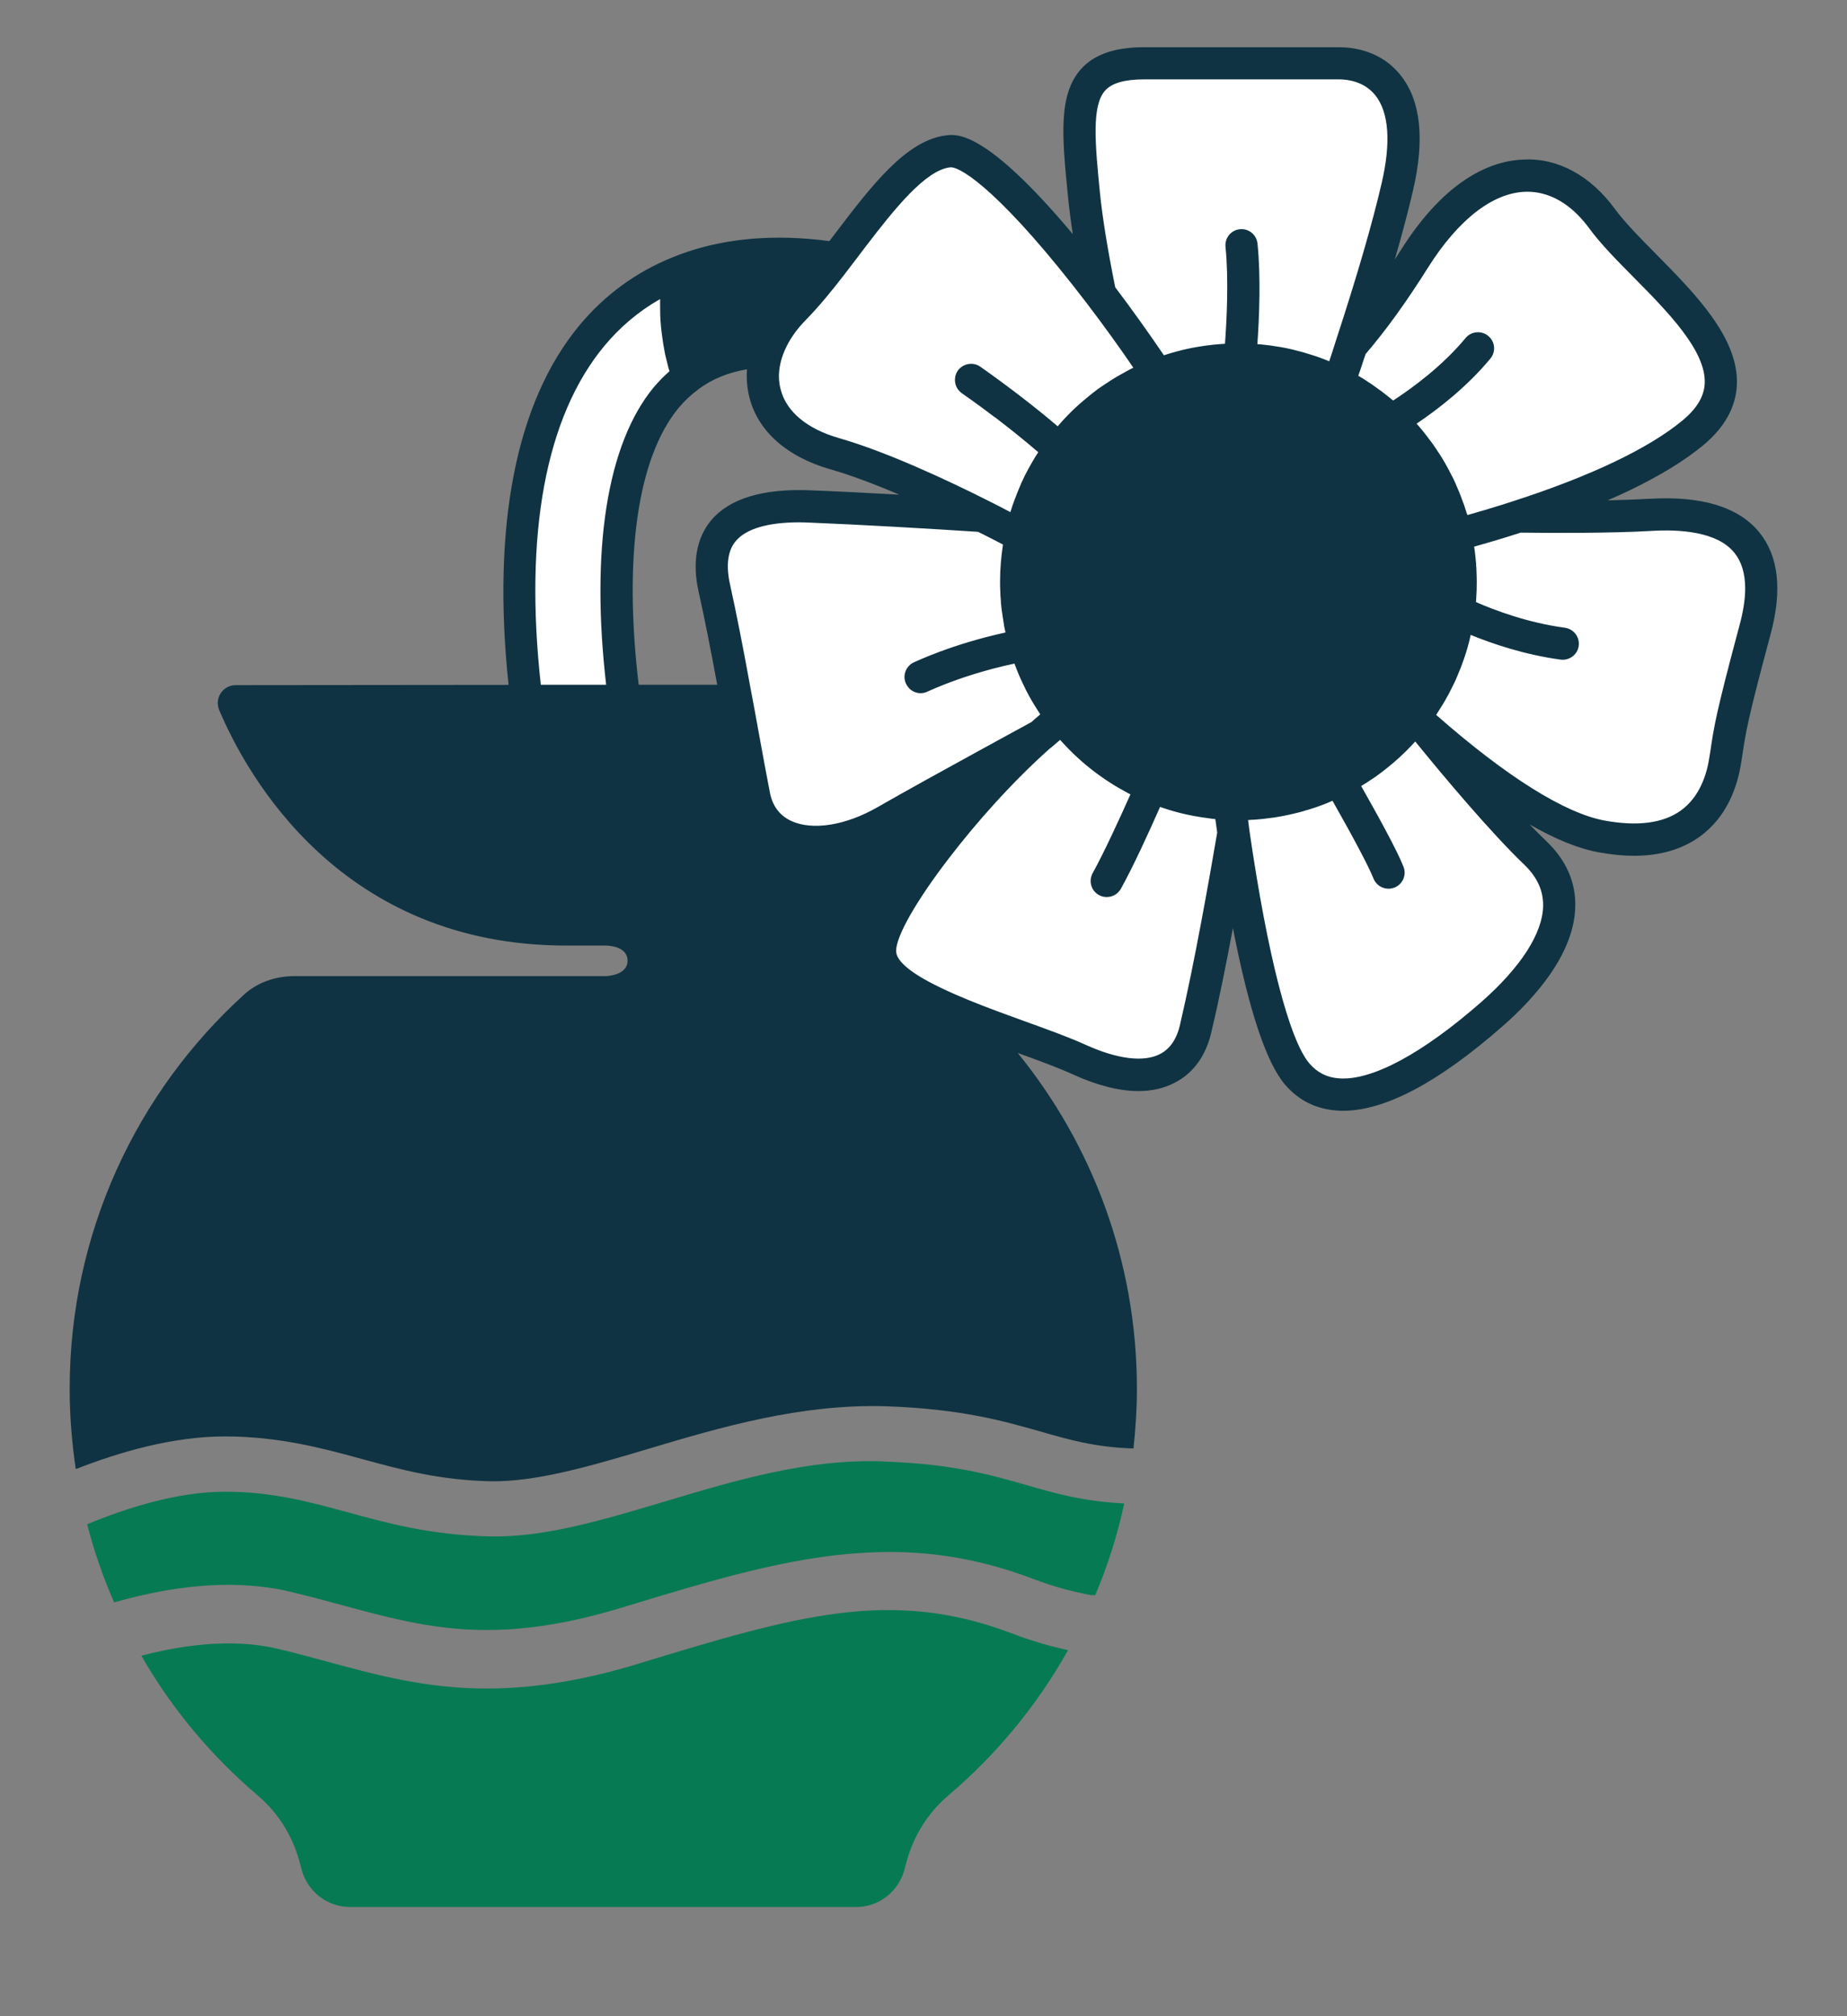 <?xml version="1.0" encoding="UTF-8"?>
<svg id="Layer_1" data-name="Layer 1" xmlns="http://www.w3.org/2000/svg" viewBox="0 0 139.68 152.43">
  <rect x="0" y="0" width="139.68" height="152.43" fill="#808080" stroke="none"/>
  <defs>
    <style>
      .cls-1 {
        fill: #fff;
      }

      .cls-2 {
        fill: #0f3342;
      }

      .cls-3 {
        fill: #067a53;
      }
    </style>
  </defs>
  <g>
    <polygon class="cls-1" points="63.26 19.38 58.28 25.36 57.92 29.72 60.59 32.9 70.19 37.49 68.63 39.22 57.45 38.72 54.15 41.35 55.6 55.15 58.4 63.37 64.15 63.03 80.25 54.48 68.46 66.39 66.61 73.77 86.12 81.15 89.76 79.64 93.39 67.98 97.92 81.54 102.72 82.26 110.55 78.8 117.65 71.42 117.99 65.89 114.3 60.97 121.84 63.03 127.15 62.25 130.45 60.52 132.97 42.57 128.92 38.72 118.88 38.72 125.42 33.97 130.06 30.95 129.45 26.71 118.55 14.07 112.68 13.56 108.61 18.09 104.35 20.77 106.19 10.04 103.96 5.12 83.72 5.12 81.82 7.41 82.49 14.49 81.71 18.98 76.23 14.12 71.81 12 68 13.51 63.26 19.38"/>
    <polygon class="cls-1" points="52.75 27.32 49.51 31.56 47.85 36.03 46.88 42.41 46.88 52.58 39.78 52.58 39.78 35.25 45.2 23.9 51.3 21.17 52.75 27.32"/>
  </g>
  <g>
    <path class="cls-3" d="M48.27,125.79c-4.51,1.37-8.21,1.87-11.47,1.87-4.56,0-8.24-1-12.05-2.03-1.22-.33-2.48-.68-3.78-.98-3.43-.81-7.23-.27-10.28.53,2.3,4.02,5.31,7.6,8.83,10.59,1.51,1.29,2.58,3,3.11,4.91l.19.7c.45,1.65,1.95,2.8,3.66,2.8h38.26c1.71,0,3.2-1.15,3.65-2.8l.19-.7c.53-1.92,1.61-3.63,3.13-4.93,3.63-3.08,6.72-6.81,9.06-10.99-1.36-.3-2.76-.7-4.18-1.24-9.22-3.53-16.42-1.35-28.34,2.27Z"/>
    <path class="cls-2" d="M133.05,40.25c-1.56-1.92-4.36-2.77-8.3-2.54-.88.05-1.95.09-3.17.12.59-.26,1.15-.51,1.69-.77,2.27-1.1,4.13-2.23,5.54-3.4,1.6-1.33,2.46-2.86,2.54-4.54.17-3.55-3.14-6.9-6.07-9.87-1.23-1.24-2.39-2.42-3.16-3.46-1.83-2.5-4.28-3.85-6.88-3.73-2.33.08-5.83,1.34-9.31,6.86-.15.24-.3.47-.45.7.57-1.96,1.03-3.71,1.38-5.22.9-3.86.59-6.79-.93-8.7-1.47-1.86-3.56-2.13-4.68-2.13h-14.72c-2.2,0-3.76.53-4.76,1.63-1.76,1.95-1.45,5.15-1.01,9.59.09.93.22,1.92.37,2.91-6.54-7.8-8.74-7.56-9.53-7.47-3.05.33-5.71,3.83-8.52,7.53-.12.16-.24.31-.36.47-.52-.07-1.04-.13-1.57-.17-3.83-.31-7.3.17-10.3,1.4-2.75,1.11-5.12,2.84-7.04,5.15-4.82,5.82-6.61,15.21-5.35,27.17l-20.63.02c-.98,0-1.63.99-1.25,1.89,2.11,4.98,9.21,17.8,26.26,17.8h2.96c.23,0,1.66.05,1.66,1.15s-1.57,1.16-1.66,1.16h-23.54c-1.42,0-2.81.47-3.84,1.43-8.08,7.36-13.15,17.97-13.15,29.77,0,2.07.17,4.09.46,6.07,3.2-1.25,7.27-2.47,11.28-2.47s7.33.87,10.37,1.71c2.99.81,5.8,1.59,9.71,1.68,3.47.06,7.62-1.16,11.97-2.46,5.39-1.61,11.49-3.41,17.96-3.21,5.68.2,8.85,1.11,11.64,1.9,2.17.62,4.11,1.2,7.06,1.29.16-1.47.26-2.99.26-4.51,0-9.63-3.38-18.46-9.01-25.39,1.55.56,3.01,1.09,4.17,1.62,1.85.84,3.51,1.26,4.96,1.26,1.01,0,1.92-.21,2.72-.62,1.46-.74,2.43-2.12,2.82-3.97.54-2.26,1.1-5.05,1.6-7.73,1.21,6.22,2.53,10.18,3.94,11.83,1.03,1.2,2.35,1.85,3.93,1.96.15.02.31.02.46.02,1.59,0,3.39-.54,5.4-1.6,2.02-1.07,4.24-2.67,6.66-4.79,2.47-2.16,5.42-5.49,5.5-9.03.05-1.85-.68-3.51-2.15-4.93-.41-.39-.84-.83-1.3-1.3,1.97,1.13,3.72,1.84,5.24,2.11.94.17,1.82.26,2.65.26,1.96,0,3.62-.48,4.95-1.43,2.14-1.53,2.9-3.91,3.16-5.63l.08-.5c.27-1.81.4-2.71,2.14-9.18.9-3.33.61-5.92-.85-7.71ZM131.54,47.32c-1.77,6.61-1.91,7.56-2.19,9.45l-.08.5c-.19,1.26-.72,2.98-2.17,4.02-1.33.95-3.26,1.2-5.74.75-3.01-.55-7.42-3.31-12.75-7.99.32-.49.63-.99.91-1.51.02-.03.03-.06.05-.09.08-.16.16-.32.24-.48.05-.1.1-.2.15-.3.01-.01.01-.03.02-.04.09-.19.18-.38.25-.57.03-.06.05-.11.07-.17.1-.24.2-.47.28-.71.2-.53.37-1.07.51-1.62.05-.19.09-.37.13-.56,1.61.66,4.06,1.5,6.8,1.87.05.01.11.01.16.01.6,0,1.13-.44,1.21-1.05.09-.67-.38-1.28-1.05-1.37-2.82-.38-5.3-1.32-6.72-1.94.01-.09.01-.18.02-.28.03-.41.04-.83.04-1.25h0c0-.27-.01-.52-.02-.78,0-.16-.01-.33-.03-.5v-.1c-.02-.2-.04-.41-.06-.61-.02-.23-.05-.45-.09-.67,1.25-.35,2.41-.7,3.52-1.06,2.45.03,6.79.05,9.9-.13,2.14-.13,4.97.05,6.26,1.65.54.66.82,1.57.82,2.7,0,.82-.15,1.77-.44,2.83ZM115.29,65.39c.97.94,1.43,1.96,1.41,3.11-.02,1.04-.45,2.2-1.24,3.43-.8,1.23-1.96,2.53-3.44,3.83-4.44,3.89-8.26,5.95-10.74,5.77-.92-.06-1.65-.43-2.25-1.12-1.52-1.77-3.18-8.2-4.54-17.61-.03-.24-.06-.47-.09-.7,0-.03-.01-.07-.01-.1.03,0,.07,0,.1-.01.29-.01.57-.03.86-.06.15-.01.29-.03.43-.05.4-.04.8-.1,1.2-.18.19-.04.39-.07.58-.12.2-.04.39-.09.59-.14.18-.04.35-.09.53-.15.17-.04.33-.09.5-.15.27-.08.53-.17.79-.27.27-.1.54-.21.8-.33,1.63,2.87,2.77,5.03,3.1,5.88.19.48.65.77,1.14.77.14,0,.29-.03.44-.08.63-.25.94-.96.69-1.58-.47-1.22-2.02-4.02-3.2-6.1.03-.02.06-.04.09-.06.23-.13.45-.28.67-.43.26-.16.5-.34.74-.52.23-.17.45-.35.67-.53.22-.18.44-.37.65-.56.18-.17.37-.34.54-.51l.05-.05c.23-.23.46-.47.68-.71,2.16,2.66,5.67,6.84,8.26,9.33ZM65.02,19.23c.15-.19.3-.39.44-.58,2.16-2.82,4.52-5.79,6.4-6h.05c.87,0,4.05,2.13,10.32,10.33,1.24,1.63,2.48,3.35,3.48,4.82-.17.08-.33.17-.5.26-.05.02-.09.05-.14.08-.26.14-.51.28-.76.43-.08.05-.16.1-.24.15-.16.11-.33.21-.49.32-.19.12-.37.25-.56.38-.28.21-.56.43-.83.66-.79.64-1.53,1.36-2.2,2.15-2.74-2.34-5.72-4.41-5.86-4.51-.55-.38-1.31-.24-1.7.31-.11.16-.18.34-.2.53-.06.44.12.9.51,1.17.02.01,1.07.74,2.47,1.8.01.01.03.02.04.02.99.76,2.16,1.68,3.27,2.64-.17.25-.33.52-.48.78-.38.65-.72,1.32-1,2.02-.1.25-.2.5-.3.76-.12.32-.23.64-.33.97-.47-.25-.99-.52-1.55-.8-3.21-1.62-7.8-3.76-11.42-4.8-2.4-.69-3.97-1.99-4.4-3.67-.15-.55-.17-1.14-.07-1.73.07-.4.19-.81.37-1.22.17-.4.39-.79.66-1.18.27-.4.6-.78.97-1.16.95-.97,1.9-2.13,2.83-3.33.28-.36.56-.73.84-1.1.13-.16.25-.33.38-.5ZM86.53,6h14.72c.68,0,1.93.16,2.77,1.22,1.02,1.28,1.18,3.57.47,6.62h0c-.71,3.07-1.88,7.09-3.48,11.97-.16.53-.33,1.03-.49,1.51h-.01s-.03-.02-.05-.03c-.46-.19-.93-.36-1.4-.5-.3-.1-.6-.18-.91-.26-.58-.16-1.17-.28-1.76-.36-.22-.04-.45-.07-.68-.09-.2-.03-.41-.05-.62-.06.14-1.97.27-5.06.01-7.6-.07-.67-.66-1.16-1.34-1.09-.67.07-1.15.67-1.08,1.34.25,2.44.09,5.55-.04,7.32-.14.01-.28.02-.42.03-.24.02-.48.04-.71.07-.2.02-.4.05-.6.08-.27.04-.54.09-.81.14-.4.08-.79.17-1.18.28-.3.08-.6.17-.9.27-1.03-1.52-2.35-3.38-3.68-5.14-.57-2.81-.97-5.28-1.16-7.17-.36-3.67-.64-6.56.4-7.71.51-.56,1.47-.84,2.95-.84ZM115.33,14.5c2.26-.08,3.88,1.44,4.83,2.73.87,1.19,2.09,2.43,3.38,3.73,2.58,2.61,5.5,5.56,5.38,8.04-.05.98-.6,1.89-1.67,2.78-2.55,2.12-6.98,4.23-12.81,6.11-.55.18-1.11.36-1.69.53-.29.09-.58.18-.88.26-.29.09-.6.18-.9.26-.02-.05-.03-.1-.05-.15-.02-.05-.04-.1-.05-.15-.01-.04-.02-.08-.04-.12-.06-.21-.13-.42-.22-.63,0-.04-.03-.09-.05-.13-.05-.16-.11-.32-.18-.47,0-.03-.02-.06-.03-.09-.06-.14-.12-.28-.18-.42-.07-.17-.14-.34-.22-.5-.05-.09-.09-.19-.14-.28-.23-.46-.48-.92-.75-1.36-.12-.2-.25-.4-.38-.59-.04-.07-.09-.14-.14-.21-.14-.21-.28-.41-.44-.61-.3-.41-.63-.82-.97-1.2,1.62-1.09,3.8-2.77,5.58-4.92.43-.52.36-1.28-.16-1.71-.52-.43-1.29-.36-1.72.16-1.75,2.11-3.97,3.74-5.47,4.72-.04-.04-.09-.07-.13-.1-.04-.03-.08-.06-.12-.1-.39-.32-.79-.62-1.21-.91-.15-.11-.3-.21-.45-.3-.02-.02-.05-.03-.07-.05-.18-.13-.37-.24-.56-.35-.01,0-.01-.01-.02-.01-.03-.02-.05-.03-.08-.05.14-.39.28-.81.42-1.25.05-.13.09-.26.13-.39,1.54-1.79,3.12-3.99,4.73-6.55,2.27-3.6,4.87-5.63,7.33-5.72ZM40.9,51.78c-1.26-11.4.35-20.25,4.79-25.61,1.21-1.46,2.63-2.65,4.23-3.56,0,.4,0,.8.01,1.2.01.31.03.61.06.92.03.29.07.58.11.87.04.29.08.58.14.86.03.17.06.34.1.5.04.18.09.37.14.56.04.18.09.37.15.55-.42.36-.81.77-1.19,1.21-3.56,4.31-4.77,12.31-3.6,22.49h-4.94ZM48.3,51.77c-1.14-9.58-.12-17.13,3.02-20.93.45-.53.92-.98,1.45-1.37.02-.01.03-.02.04-.03,0,0,.01-.02.02-.02,1.02-.76,2.24-1.26,3.66-1.5-.05.73.01,1.45.19,2.15.66,2.54,2.82,4.46,6.08,5.4,1.61.46,3.43,1.15,5.24,1.93-2.3-.13-4.66-.25-6.72-.33-3.6-.15-6.13.63-7.51,2.28-1.1,1.33-1.43,3.18-.94,5.37.46,2.05.95,4.57,1.41,7.05h-5.94ZM66.36,61.03c-2.41,1.38-4.91,1.78-6.52,1.04-.88-.41-1.43-1.14-1.62-2.17-.23-1.16-.49-2.62-.79-4.23-.22-1.22-.46-2.55-.72-3.9-.48-2.64-1.01-5.37-1.5-7.58-.32-1.44-.18-2.55.43-3.28.78-.93,2.43-1.42,4.8-1.42.24,0,.49.01.75.02,4,.16,9.1.46,12.78.7.18.09.35.17.52.26.5.25.95.49,1.36.7-.14.92-.22,1.86-.22,2.82,0,.25,0,.49.02.74,0,.19.01.37.03.56.01.24.03.47.06.7.01.12.03.24.05.35.02.18.05.36.08.54.04.32.1.63.17.94-4.12.9-6.83,2.22-6.96,2.27-.6.3-.85,1.03-.55,1.63.01.01.01.02.02.03.21.41.63.66,1.07.66.18,0,.36-.04.54-.13.02,0,.46-.22,1.26-.53,1.14-.45,3-1.09,5.3-1.58.2.56.43,1.1.69,1.63.24.52.52,1.03.83,1.53.14.23.29.46.43.68-.22.19-.45.38-.68.59-.93.51-2.38,1.29-3.99,2.18-2.56,1.4-5.55,3.05-7.64,4.25ZM67.77,71.89c0-1.14,1.58-3.86,3.96-6.96,2.1-2.75,4.83-5.81,7.65-8.33.03-.02.07-.04.1-.07.23-.2.46-.4.69-.59.01.01.02.02.03.03.2.22.4.44.61.65.21.22.44.44.67.65.87.8,1.82,1.51,2.83,2.13.25.15.5.29.76.43.14.09.28.16.42.23-.82,1.83-1.97,4.35-2.86,5.96-.32.59-.11,1.33.48,1.65.19.11.39.15.59.15.43,0,.84-.22,1.07-.63.94-1.69,2.13-4.3,2.96-6.18.95.33,1.94.59,2.96.75.18.03.36.06.54.08.22.04.45.06.68.09.02.16.05.32.07.49.02.17.05.34.07.52v.02c-.61,3.58-1.75,10-2.79,14.42-.24,1.14-.76,1.92-1.55,2.32-1.22.62-3.2.38-5.57-.69-1.37-.62-3.04-1.22-4.82-1.86-1.19-.43-2.65-.96-4.07-1.54-2.83-1.16-5.48-2.52-5.48-3.72Z"/>
    <path class="cls-3" d="M66.85,110.49c-5.76-.22-11.26,1.44-16.6,3.04-4.68,1.39-9.09,2.73-13.26,2.63-4.42-.11-7.62-.98-10.72-1.83-2.91-.79-5.67-1.55-9.27-1.55s-7.49,1.25-10.41,2.46c.52,2.03,1.21,4.01,2.04,5.91,2.44-.7,5.43-1.31,8.51-1.33,1.61,0,3.25.14,4.85.53,1.37.33,2.66.68,3.92,1.02,6.14,1.66,11.44,3.11,21.06.19,6.87-2.09,12.64-3.84,18.34-4.16,4.19-.26,8.35.27,12.87,1.99,1.47.56,2.92.95,4.33,1.21.1,0,.21,0,.32,0,.94-2.23,1.68-4.54,2.19-6.93-3.15-.16-5.29-.78-7.52-1.43-2.7-.76-5.47-1.56-10.67-1.74Z"/>
  </g>
</svg>